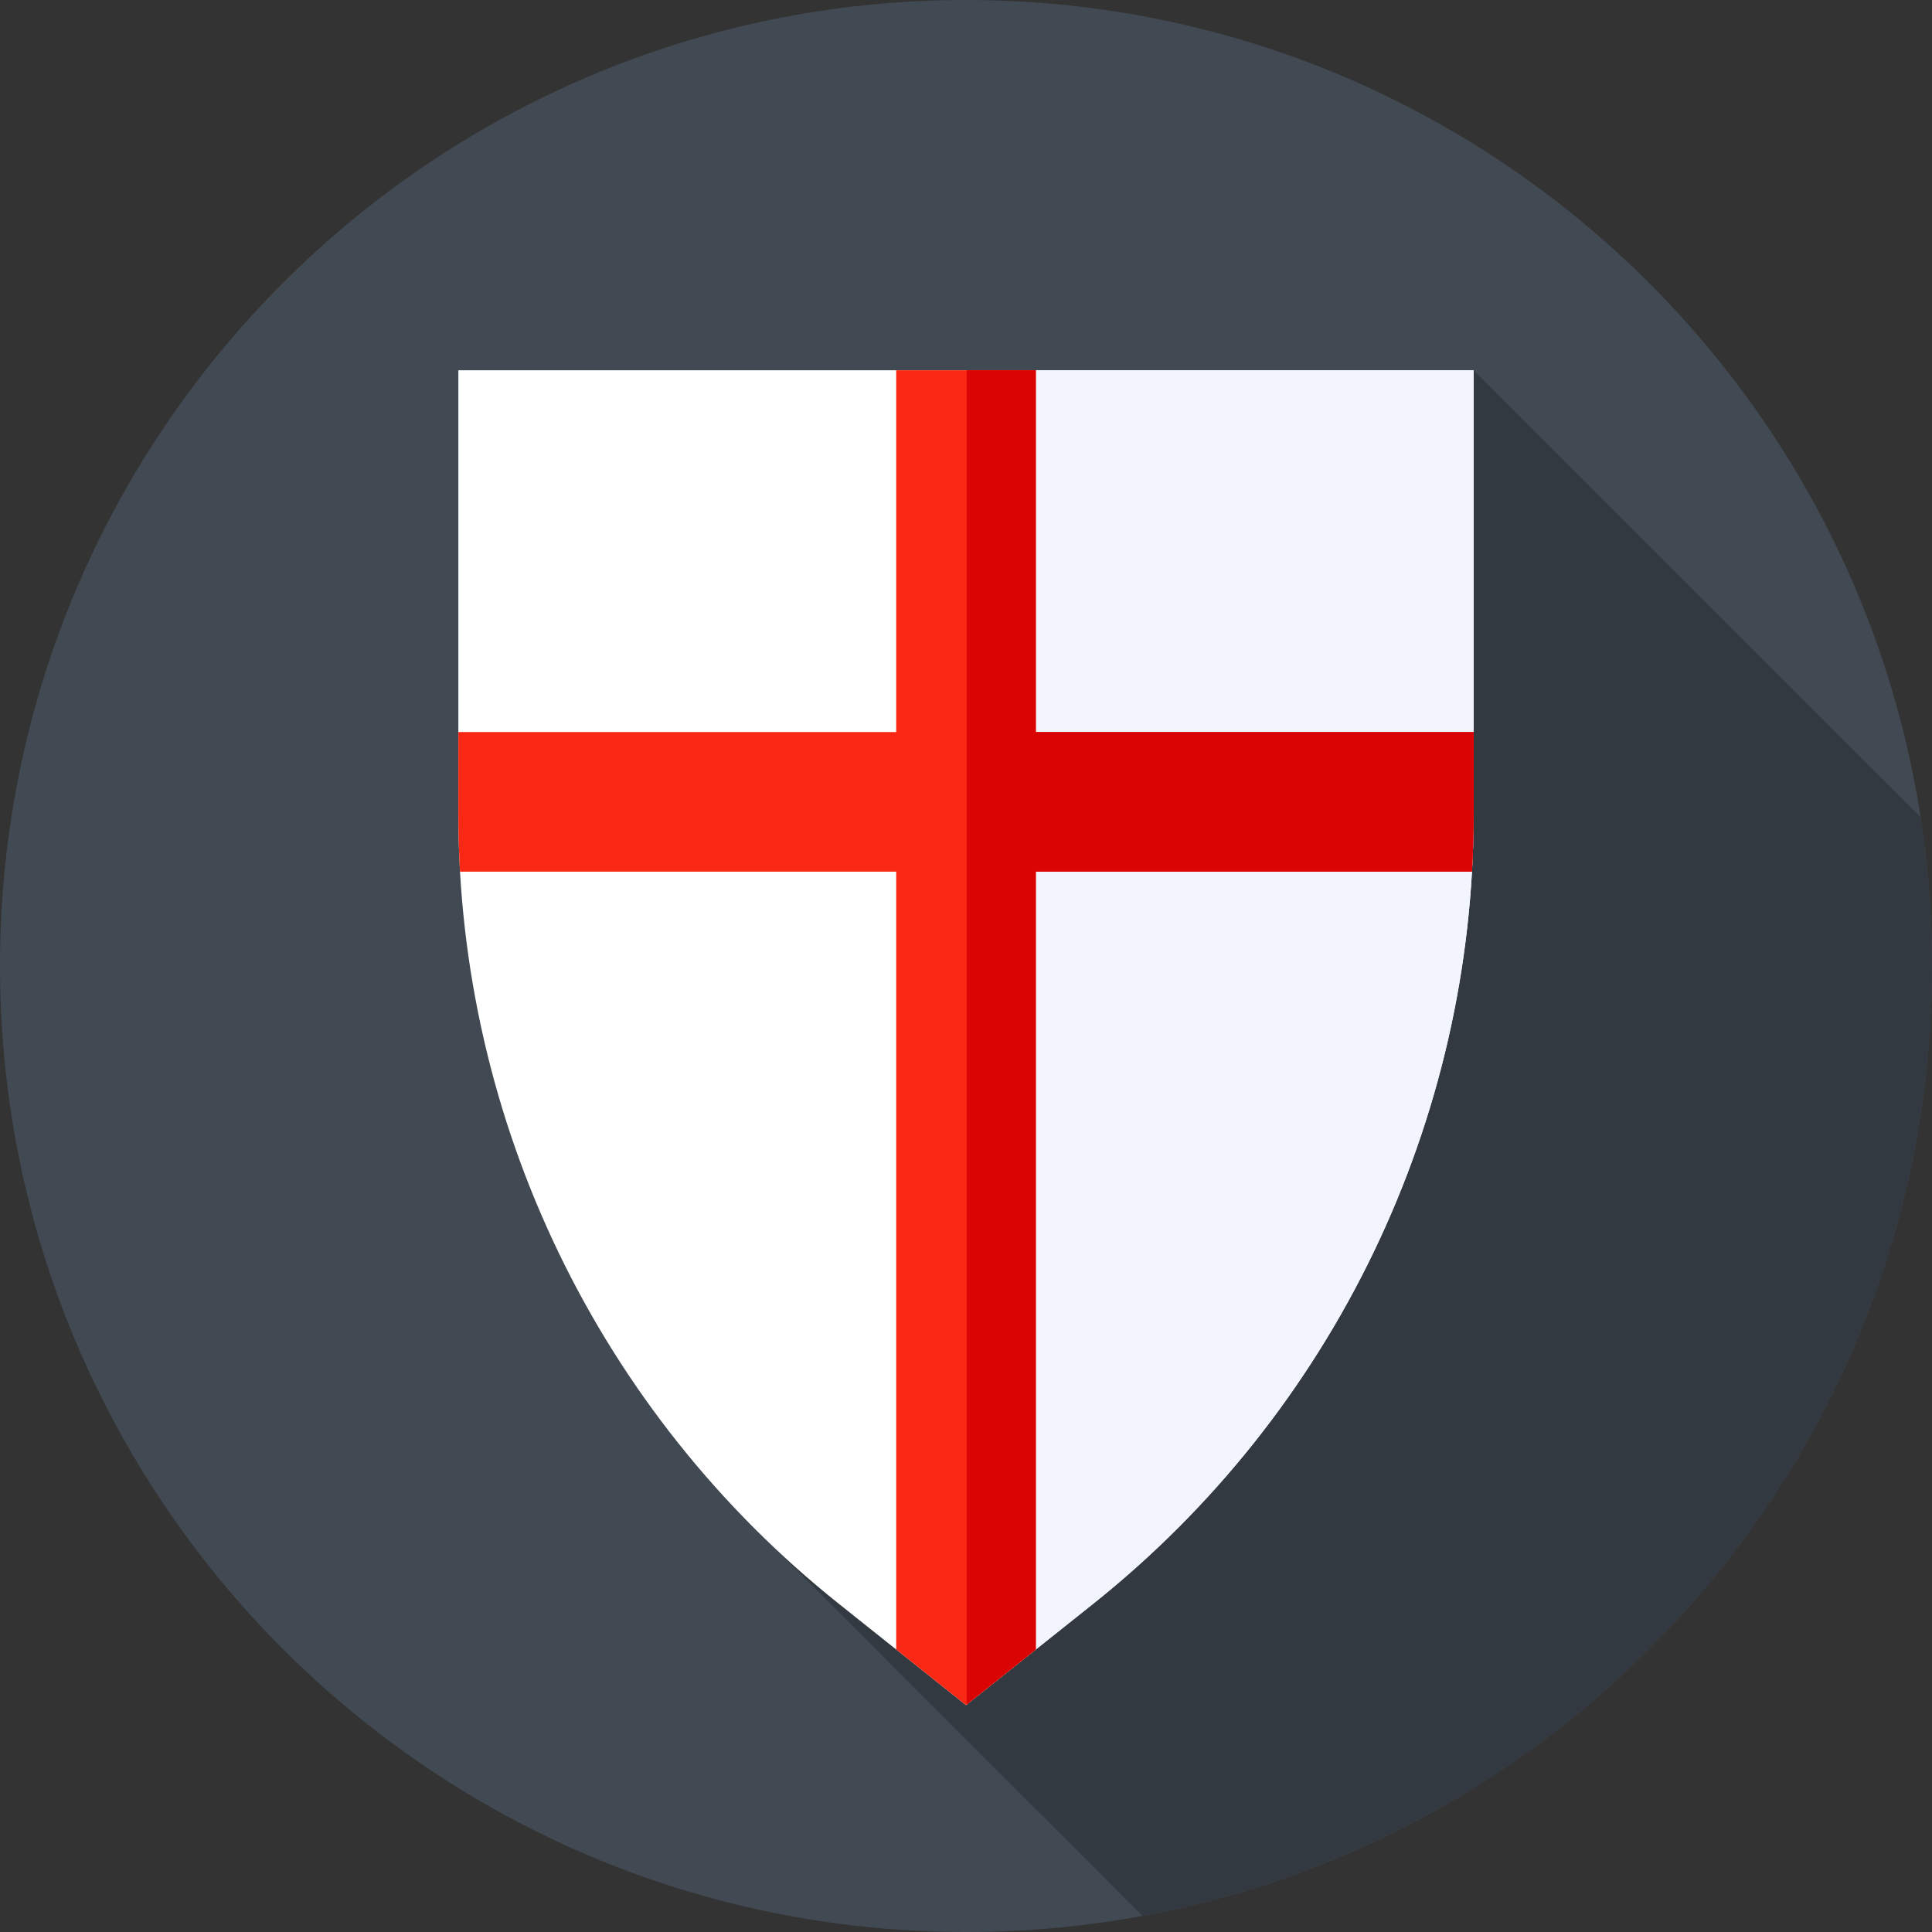 <svg xmlns="http://www.w3.org/2000/svg" height="512pt" version="1.1" viewBox="0 0 512 512" width="512pt">
<rect x="0" y="0" width="512" height="512" fill="#333333" stroke="none"/>
<g id="surface1">
<path d="M 512 256 C 512 397.387 397.387 512 256 512 C 114.613 512 0 397.387 0 256 C 0 114.613 114.613 0 256 0 C 397.387 0 512 114.613 512 256 Z M 512 256 " style=" stroke:none;fill-rule:nonzero;fill:rgb(25.49%,28.627%,32.157%);fill-opacity:1;" />
<path d="M 194.469 399.418 L 302.77 507.723 C 421.82 485.742 512 381.41 512 256 C 512 242.59 510.965 229.422 508.977 216.566 L 390.531 98.125 Z M 194.469 399.418 " style=" stroke:none;fill-rule:nonzero;fill:rgb(20%,22.353%,25.098%);fill-opacity:1;" />
<path d="M 289.637 425.074 L 256 451.875 L 222.363 425.074 C 158.605 374.27 121.469 297.191 121.469 215.668 L 121.469 98.125 L 390.531 98.125 L 390.531 215.672 C 390.531 297.191 353.395 374.273 289.637 425.074 Z M 289.637 425.074 " style=" stroke:none;fill-rule:nonzero;fill:rgb(100%,100%,100%);fill-opacity:1;" />
<path d="M 256.211 98.125 L 256.211 451.707 L 289.637 425.074 C 353.395 374.273 390.531 297.191 390.531 215.672 L 390.531 98.125 Z M 256.211 98.125 " style=" stroke:none;fill-rule:nonzero;fill:rgb(94.902%,96.471%,98.824%);fill-opacity:1;" />
<path d="M 274.5 98.125 L 237.5 98.125 L 237.5 194 L 121.469 194 L 121.469 215.668 C 121.469 220.801 121.617 225.91 121.906 231 L 237.5 231 L 237.5 437.137 L 256 451.875 L 274.5 437.137 L 274.5 231 L 390.094 231 C 390.387 225.91 390.531 220.801 390.531 215.668 L 390.531 194 L 274.5 194 Z M 274.5 98.125 " style=" stroke:none;fill-rule:nonzero;fill:rgb(97.647%,15.686%,7.843%);fill-opacity:1;" />
<path d="M 274.5 194 L 274.5 98.125 L 256.211 98.125 L 256.211 451.707 L 274.5 437.137 L 274.5 231 L 390.094 231 C 390.387 225.91 390.531 220.801 390.531 215.668 L 390.531 194 Z M 274.5 194 " style=" stroke:none;fill-rule:nonzero;fill:rgb(85.882%,1.569%,1.569%);fill-opacity:1;" />
</g>
</svg>